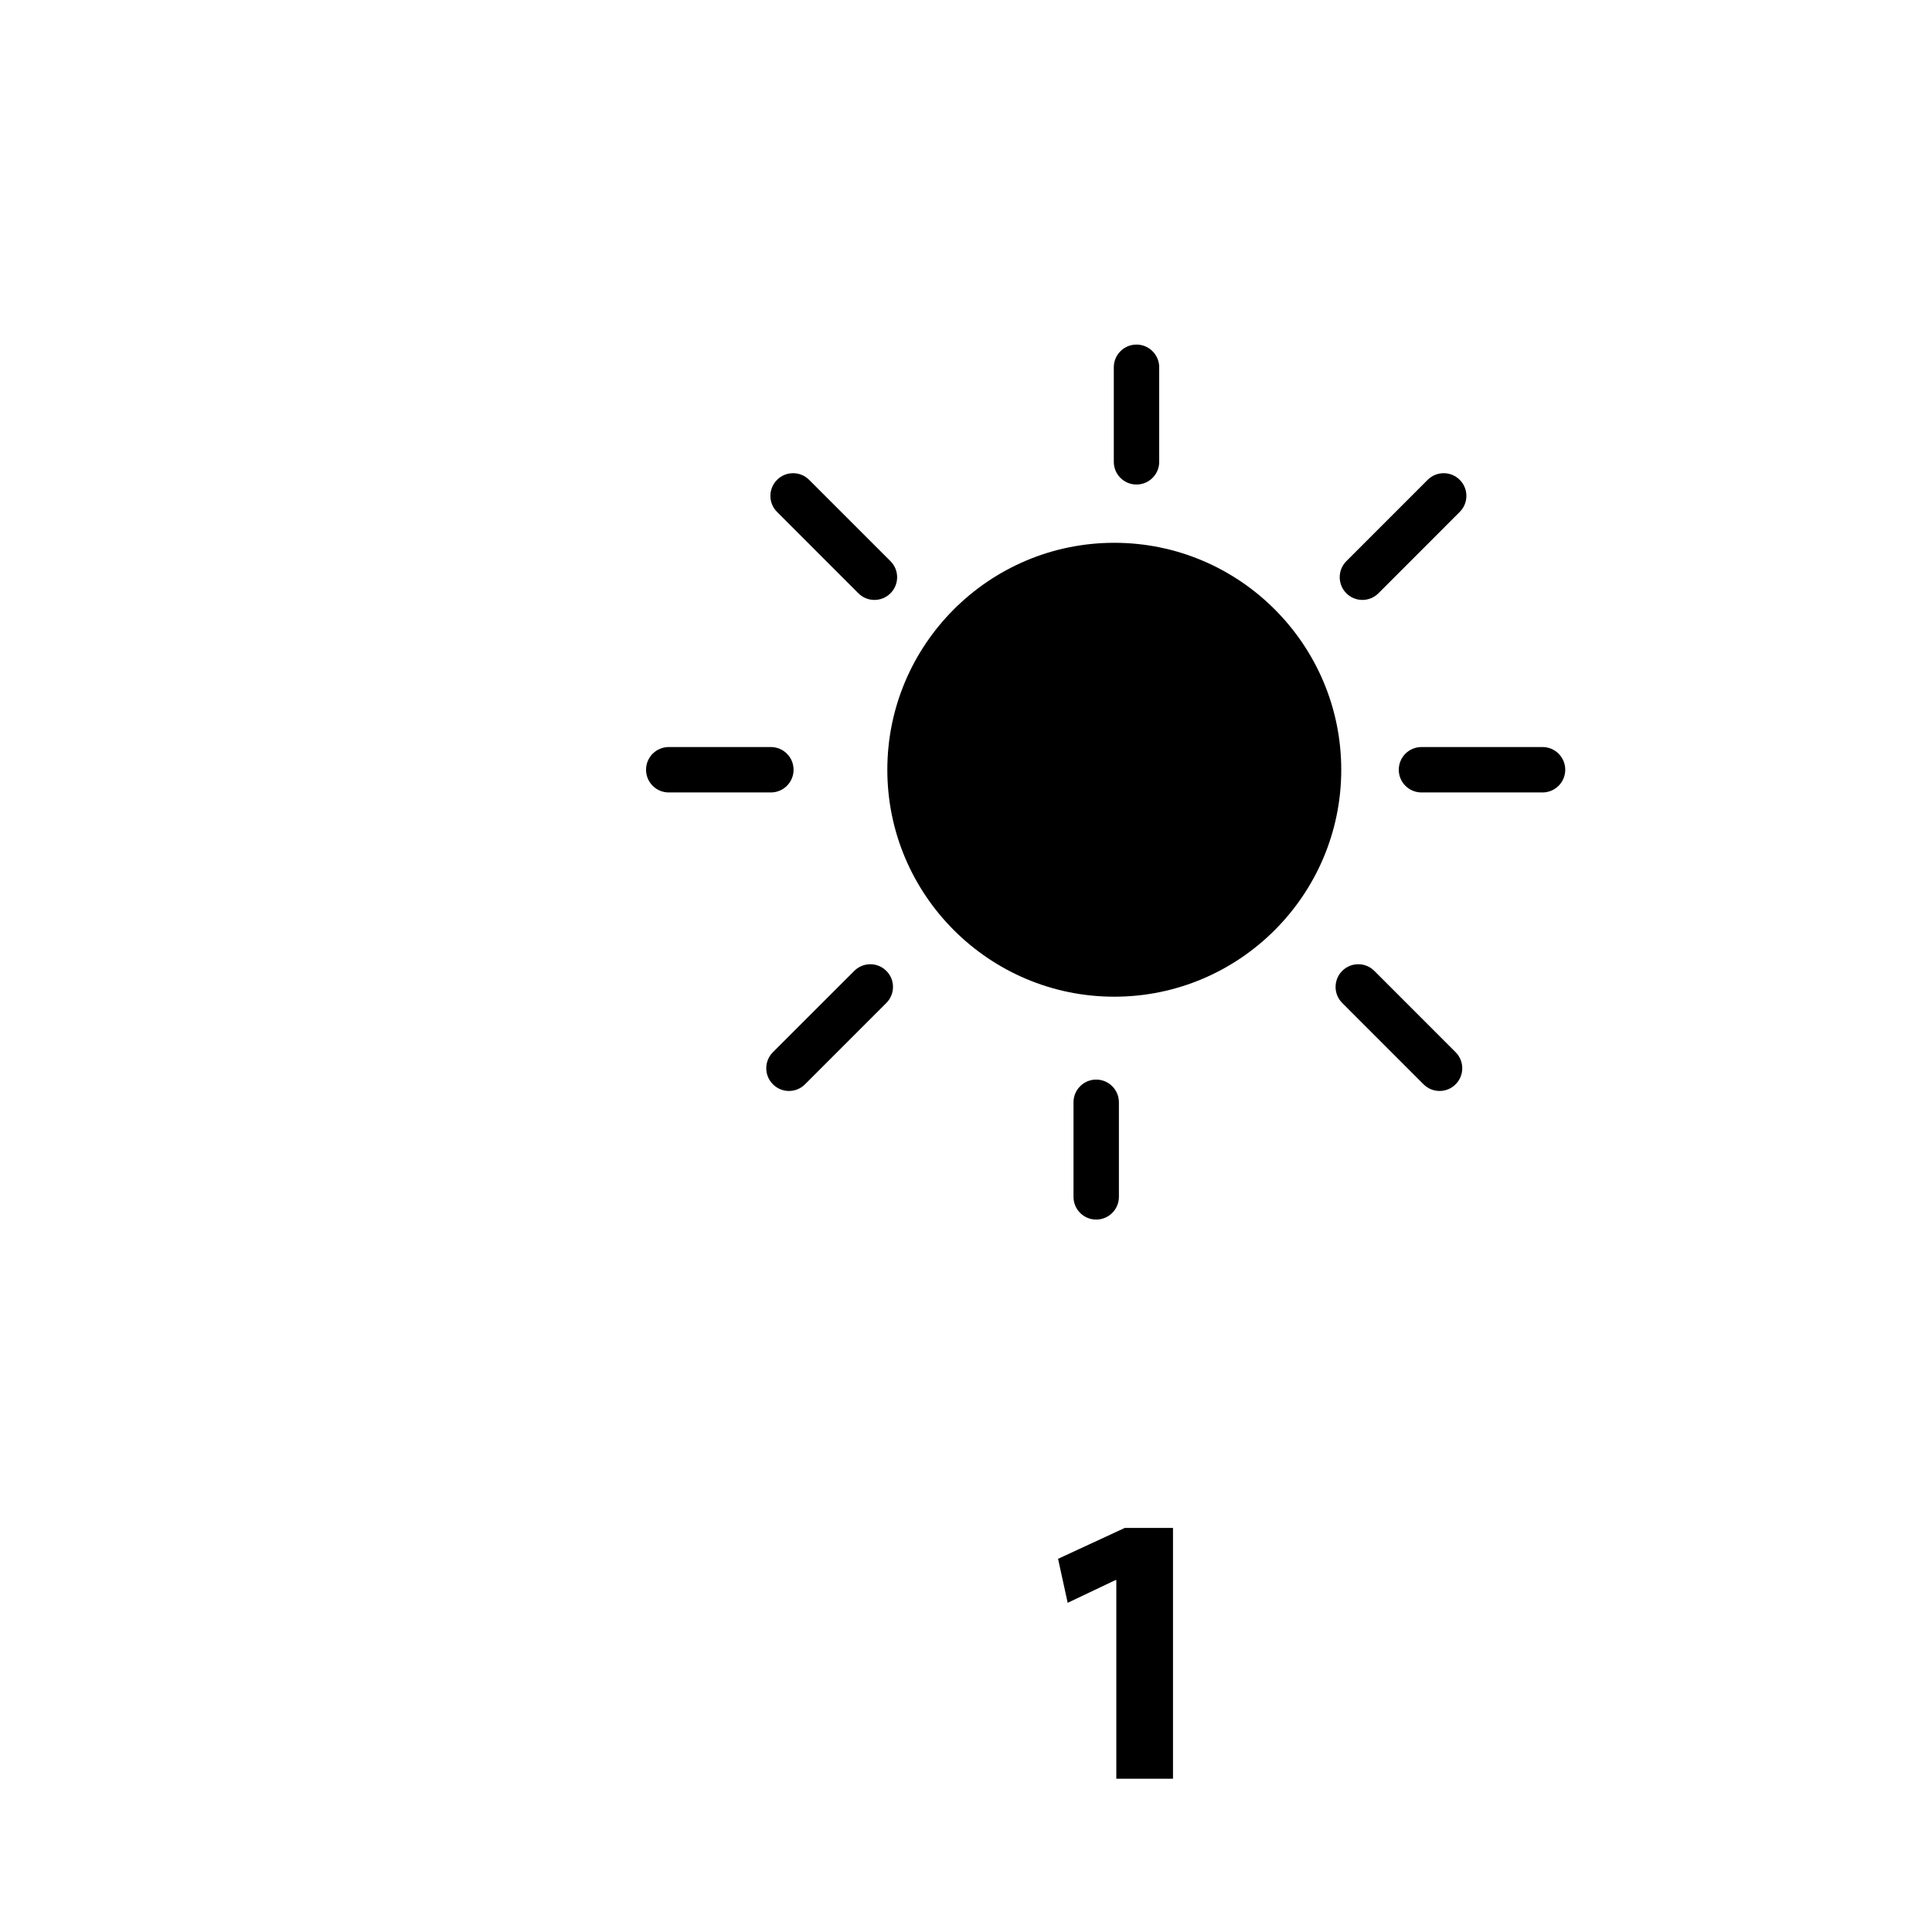 <?xml version="1.0" encoding="utf-8"?>
<!-- Generator: Adobe Illustrator 16.0.0, SVG Export Plug-In . SVG Version: 6.00 Build 0)  -->
<!DOCTYPE svg PUBLIC "-//W3C//DTD SVG 1.1//EN" "http://www.w3.org/Graphics/SVG/1.1/DTD/svg11.dtd">
<svg version="1.1" id="Layer_1" xmlns="http://www.w3.org/2000/svg" xmlns:xlink="http://www.w3.org/1999/xlink" x="0px" y="0px"
	 width="100px" height="100px" viewBox="0 0 100 100" enable-background="new 0 0 100 100" xml:space="preserve">
<g>
	<g>
		<path d="M57.676,51.589c-6.48,0-11.748-5.27-11.748-11.746c0-6.479,5.268-11.748,11.748-11.748c6.477,0,11.747,5.27,11.747,11.748
			C69.423,46.319,64.152,51.589,57.676,51.589z"/>
	</g>
	<g>
		<path d="M58.824,25.079c-0.648,0-1.174-0.525-1.174-1.174V19.01c0-0.648,0.525-1.175,1.174-1.175S60,18.361,60,19.01v4.896
			C60,24.554,59.473,25.079,58.824,25.079z"/>
	</g>
	<g>
		<path d="M70.518,31.052c-0.301,0-0.602-0.114-0.831-0.344c-0.458-0.459-0.458-1.203,0-1.662l4.208-4.209
			c0.459-0.459,1.202-0.459,1.661,0s0.459,1.202,0,1.66l-4.208,4.211C71.118,30.938,70.818,31.052,70.518,31.052z"/>
	</g>
	<g>
		<path d="M45.26,31.052c-0.3,0-0.601-0.114-0.83-0.344l-4.21-4.211c-0.459-0.458-0.459-1.201,0-1.66
			c0.458-0.459,1.202-0.459,1.661,0l4.21,4.209c0.459,0.459,0.459,1.203,0,1.662C45.861,30.938,45.561,31.052,45.26,31.052z"/>
	</g>
	<g>
		<path d="M56.739,63.125c-0.649,0-1.175-0.526-1.175-1.176v-4.895c0-0.649,0.525-1.175,1.175-1.175
			c0.647,0,1.175,0.525,1.175,1.175v4.895C57.914,62.599,57.387,63.125,56.739,63.125z"/>
	</g>
	<g>
		<path d="M40.837,56.468c-0.301,0-0.602-0.115-0.831-0.345c-0.459-0.458-0.459-1.202,0-1.661l4.211-4.209
			c0.459-0.459,1.201-0.459,1.66,0c0.459,0.457,0.459,1.201,0,1.66l-4.209,4.21C41.438,56.353,41.137,56.468,40.837,56.468z"/>
	</g>
	<g>
		<path d="M74.512,56.468c-0.301,0-0.602-0.115-0.83-0.345l-4.209-4.21c-0.458-0.459-0.458-1.201,0-1.66
			c0.459-0.459,1.203-0.459,1.662,0l4.207,4.209c0.459,0.459,0.459,1.203,0,1.661C75.113,56.353,74.813,56.468,74.512,56.468z"/>
	</g>
	<g>
		<path d="M39.9,41.017h-5.286c-0.649,0-1.175-0.526-1.175-1.174c0-0.65,0.525-1.176,1.175-1.176H39.9
			c0.649,0,1.175,0.525,1.175,1.176C41.075,40.49,40.55,41.017,39.9,41.017z"/>
	</g>
	<g>
		<path d="M79.842,41.017h-6.266c-0.65,0-1.176-0.526-1.176-1.174c0-0.65,0.525-1.176,1.176-1.176h6.266
			c0.649,0,1.175,0.525,1.175,1.176C81.017,40.49,80.491,41.017,79.842,41.017z"/>
	</g>
	<g>
		<path d="M57.781,81.783H57.74l-2.477,1.178l-0.498-2.277l3.453-1.598h2.496v12.98h-2.934V81.783z"/>
	</g>
</g>
</svg>
